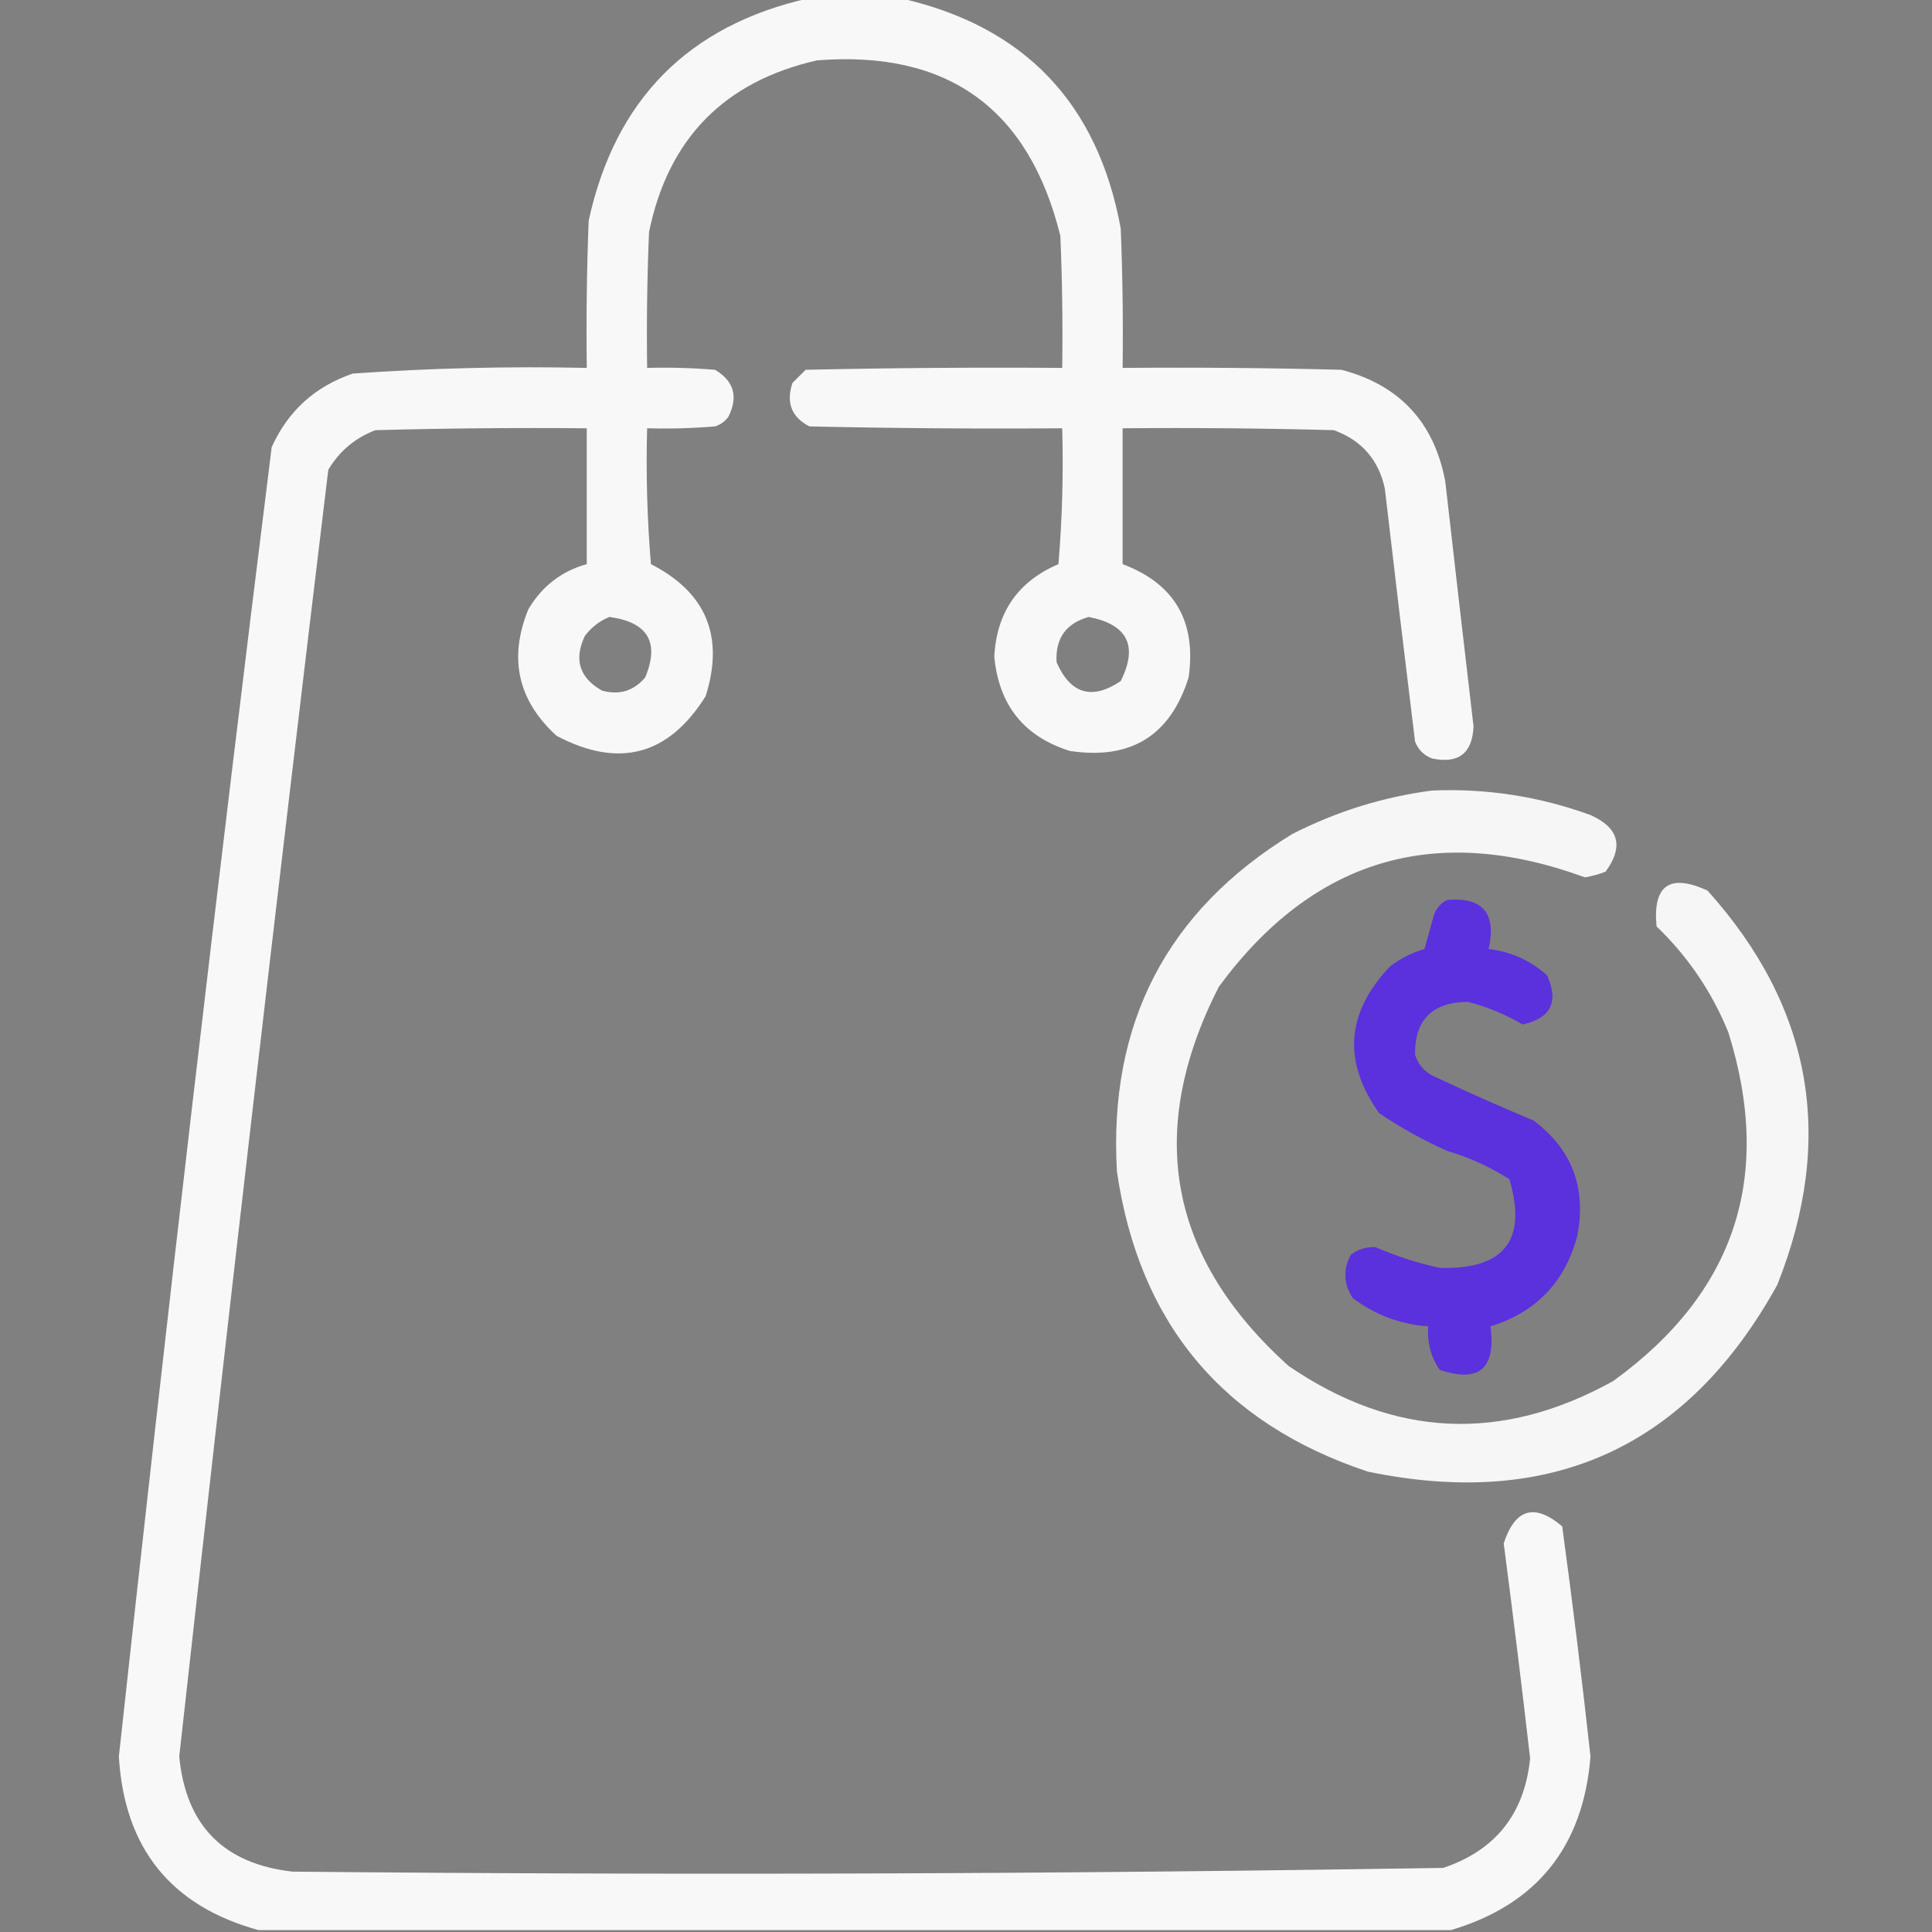 <?xml version="1.0" encoding="UTF-8"?>
<!DOCTYPE svg PUBLIC "-//W3C//DTD SVG 1.1//EN" "http://www.w3.org/Graphics/SVG/1.1/DTD/svg11.dtd">
<svg xmlns="http://www.w3.org/2000/svg" version="1.1" width="512px" height="512px" style="shape-rendering:geometricPrecision; text-rendering:geometricPrecision; image-rendering:optimizeQuality; fill-rule:evenodd; clip-rule:evenodd" xmlns:xlink="http://www.w3.org/1999/xlink">
<rect width="100%" height="100%" fill="#808080" stroke="none"/>
<g><path style="opacity:0.943" fill="#ffffff" d="M 214.5,-0.5 C 222.5,-0.5 230.5,-0.5 238.5,-0.5C 271.38,6.882 290.88,27.216 297,60.5C 297.5,72.829 297.667,85.162 297.5,97.5C 316.836,97.333 336.17,97.5 355.5,98C 370.861,102.028 380.027,111.861 383,127.5C 385.463,149.171 387.963,170.838 390.5,192.5C 390.19,199.642 386.523,202.475 379.5,201C 377.333,200.167 375.833,198.667 375,196.5C 372.26,174.178 369.594,151.844 367,129.5C 365.373,121.87 360.873,116.704 353.5,114C 334.836,113.5 316.17,113.333 297.5,113.5C 297.5,125.5 297.5,137.5 297.5,149.5C 311.263,154.673 317.096,164.673 315,179.5C 310.179,194.961 299.679,201.461 283.5,199C 271.354,195.175 264.687,186.841 263.5,174C 264.118,162.245 269.785,154.078 280.5,149.5C 281.499,137.518 281.832,125.518 281.5,113.5C 259.164,113.667 236.831,113.5 214.5,113C 209.776,110.565 208.276,106.731 210,101.5C 211.167,100.333 212.333,99.167 213.5,98C 236.164,97.5 258.831,97.333 281.5,97.5C 281.667,85.829 281.5,74.162 281,62.5C 272.674,28.752 251.174,13.252 216.5,16C 191.891,21.609 177.058,36.776 172,61.5C 171.5,73.495 171.333,85.495 171.5,97.5C 177.509,97.334 183.509,97.501 189.5,98C 194.535,101.013 195.702,105.18 193,110.5C 192.097,111.701 190.931,112.535 189.5,113C 183.509,113.499 177.509,113.666 171.5,113.5C 171.168,125.518 171.501,137.518 172.5,149.5C 187.174,157.009 192.007,168.675 187,184.5C 177.171,200.217 164.004,203.717 147.5,195C 137.234,185.641 134.734,174.474 140,161.5C 143.616,155.371 148.783,151.371 155.5,149.5C 155.5,137.5 155.5,125.5 155.5,113.5C 136.83,113.333 118.164,113.5 99.5,114C 94.136,116.027 89.969,119.527 87,124.5C 73.286,238.091 60.12,351.757 47.5,465.5C 49.257,483.757 59.257,493.924 77.5,496C 179.193,496.984 280.859,496.651 382.5,495C 396.346,490.338 404.013,480.671 405.5,466C 403.312,446.974 400.979,427.974 398.5,409C 401.525,399.799 406.691,398.299 414,404.5C 416.755,424.793 419.255,445.126 421.5,465.5C 419.573,489.419 407.24,504.752 384.5,511.5C 279.167,511.5 173.833,511.5 68.5,511.5C 45.278,505.111 32.945,489.778 31.5,465.5C 44.089,349.694 57.589,234.028 72,118.5C 76.321,108.913 83.487,102.413 93.5,99C 114.113,97.547 134.78,97.047 155.5,97.5C 155.333,84.496 155.5,71.496 156,58.5C 163.014,26.32 182.514,6.653 214.5,-0.5 Z M 161.5,163.5 C 171.678,164.87 174.845,170.203 171,179.5C 167.95,183.13 164.117,184.297 159.5,183C 153.533,179.608 152.033,174.774 155,168.5C 156.805,166.174 158.972,164.508 161.5,163.5 Z M 288.5,163.5 C 298.827,165.486 301.66,171.153 297,180.5C 289.367,185.598 283.7,183.931 280,175.5C 279.646,169.199 282.479,165.199 288.5,163.5 Z"/></g>
<g><path style="opacity:0.923" fill="#ffffff" d="M 379.5,209.5 C 393.939,208.888 407.939,211.055 421.5,216C 429.036,219.348 430.369,224.348 425.5,231C 423.722,231.704 421.888,232.204 420,232.5C 380.297,217.96 347.964,227.626 323,261.5C 303.47,299.828 309.637,333.328 341.5,362C 369.325,381.03 397.991,382.364 427.5,366C 459.858,342.591 470.025,311.757 458,273.5C 453.623,262.798 447.289,253.465 439,245.5C 437.978,234.59 442.478,231.424 452.5,236C 480.275,266.886 486.442,301.719 471,340.5C 447.211,383.562 411.044,400.062 362.5,390C 324.054,377.213 301.888,350.713 296,310.5C 293.727,271.206 309.227,241.372 342.5,221C 354.3,215.008 366.634,211.175 379.5,209.5 Z"/></g>
<g><path style="opacity:0.924" fill="#582ae4" d="M 383.5,238.5 C 392.95,237.678 396.617,242.011 394.5,251.5C 400.43,252.197 405.597,254.53 410,258.5C 413.162,265.509 410.996,269.842 403.5,271.5C 398.943,268.804 394.11,266.804 389,265.5C 379.559,265.607 374.892,270.274 375,279.5C 375.774,281.939 377.274,283.773 379.5,285C 388.417,289.194 397.417,293.194 406.5,297C 416.612,304.654 420.445,314.821 418,327.5C 414.765,339.735 407.098,347.735 395,351.5C 396.464,362.716 391.964,366.549 381.5,363C 379.177,359.527 378.177,355.694 378.5,351.5C 371.111,350.974 364.444,348.474 358.5,344C 356.066,340.284 355.899,336.451 358,332.5C 359.907,331.07 362.074,330.404 364.5,330.5C 369.933,332.874 375.6,334.707 381.5,336C 398.637,336.507 404.803,328.674 400,312.5C 394.889,309.236 389.389,306.736 383.5,305C 377.178,302.174 371.178,298.841 365.5,295C 355.727,281.266 356.727,268.266 368.5,256C 371.221,253.973 374.221,252.473 377.5,251.5C 378.333,248.5 379.167,245.5 380,242.5C 380.69,240.65 381.856,239.316 383.5,238.5 Z"/></g>
</svg>

